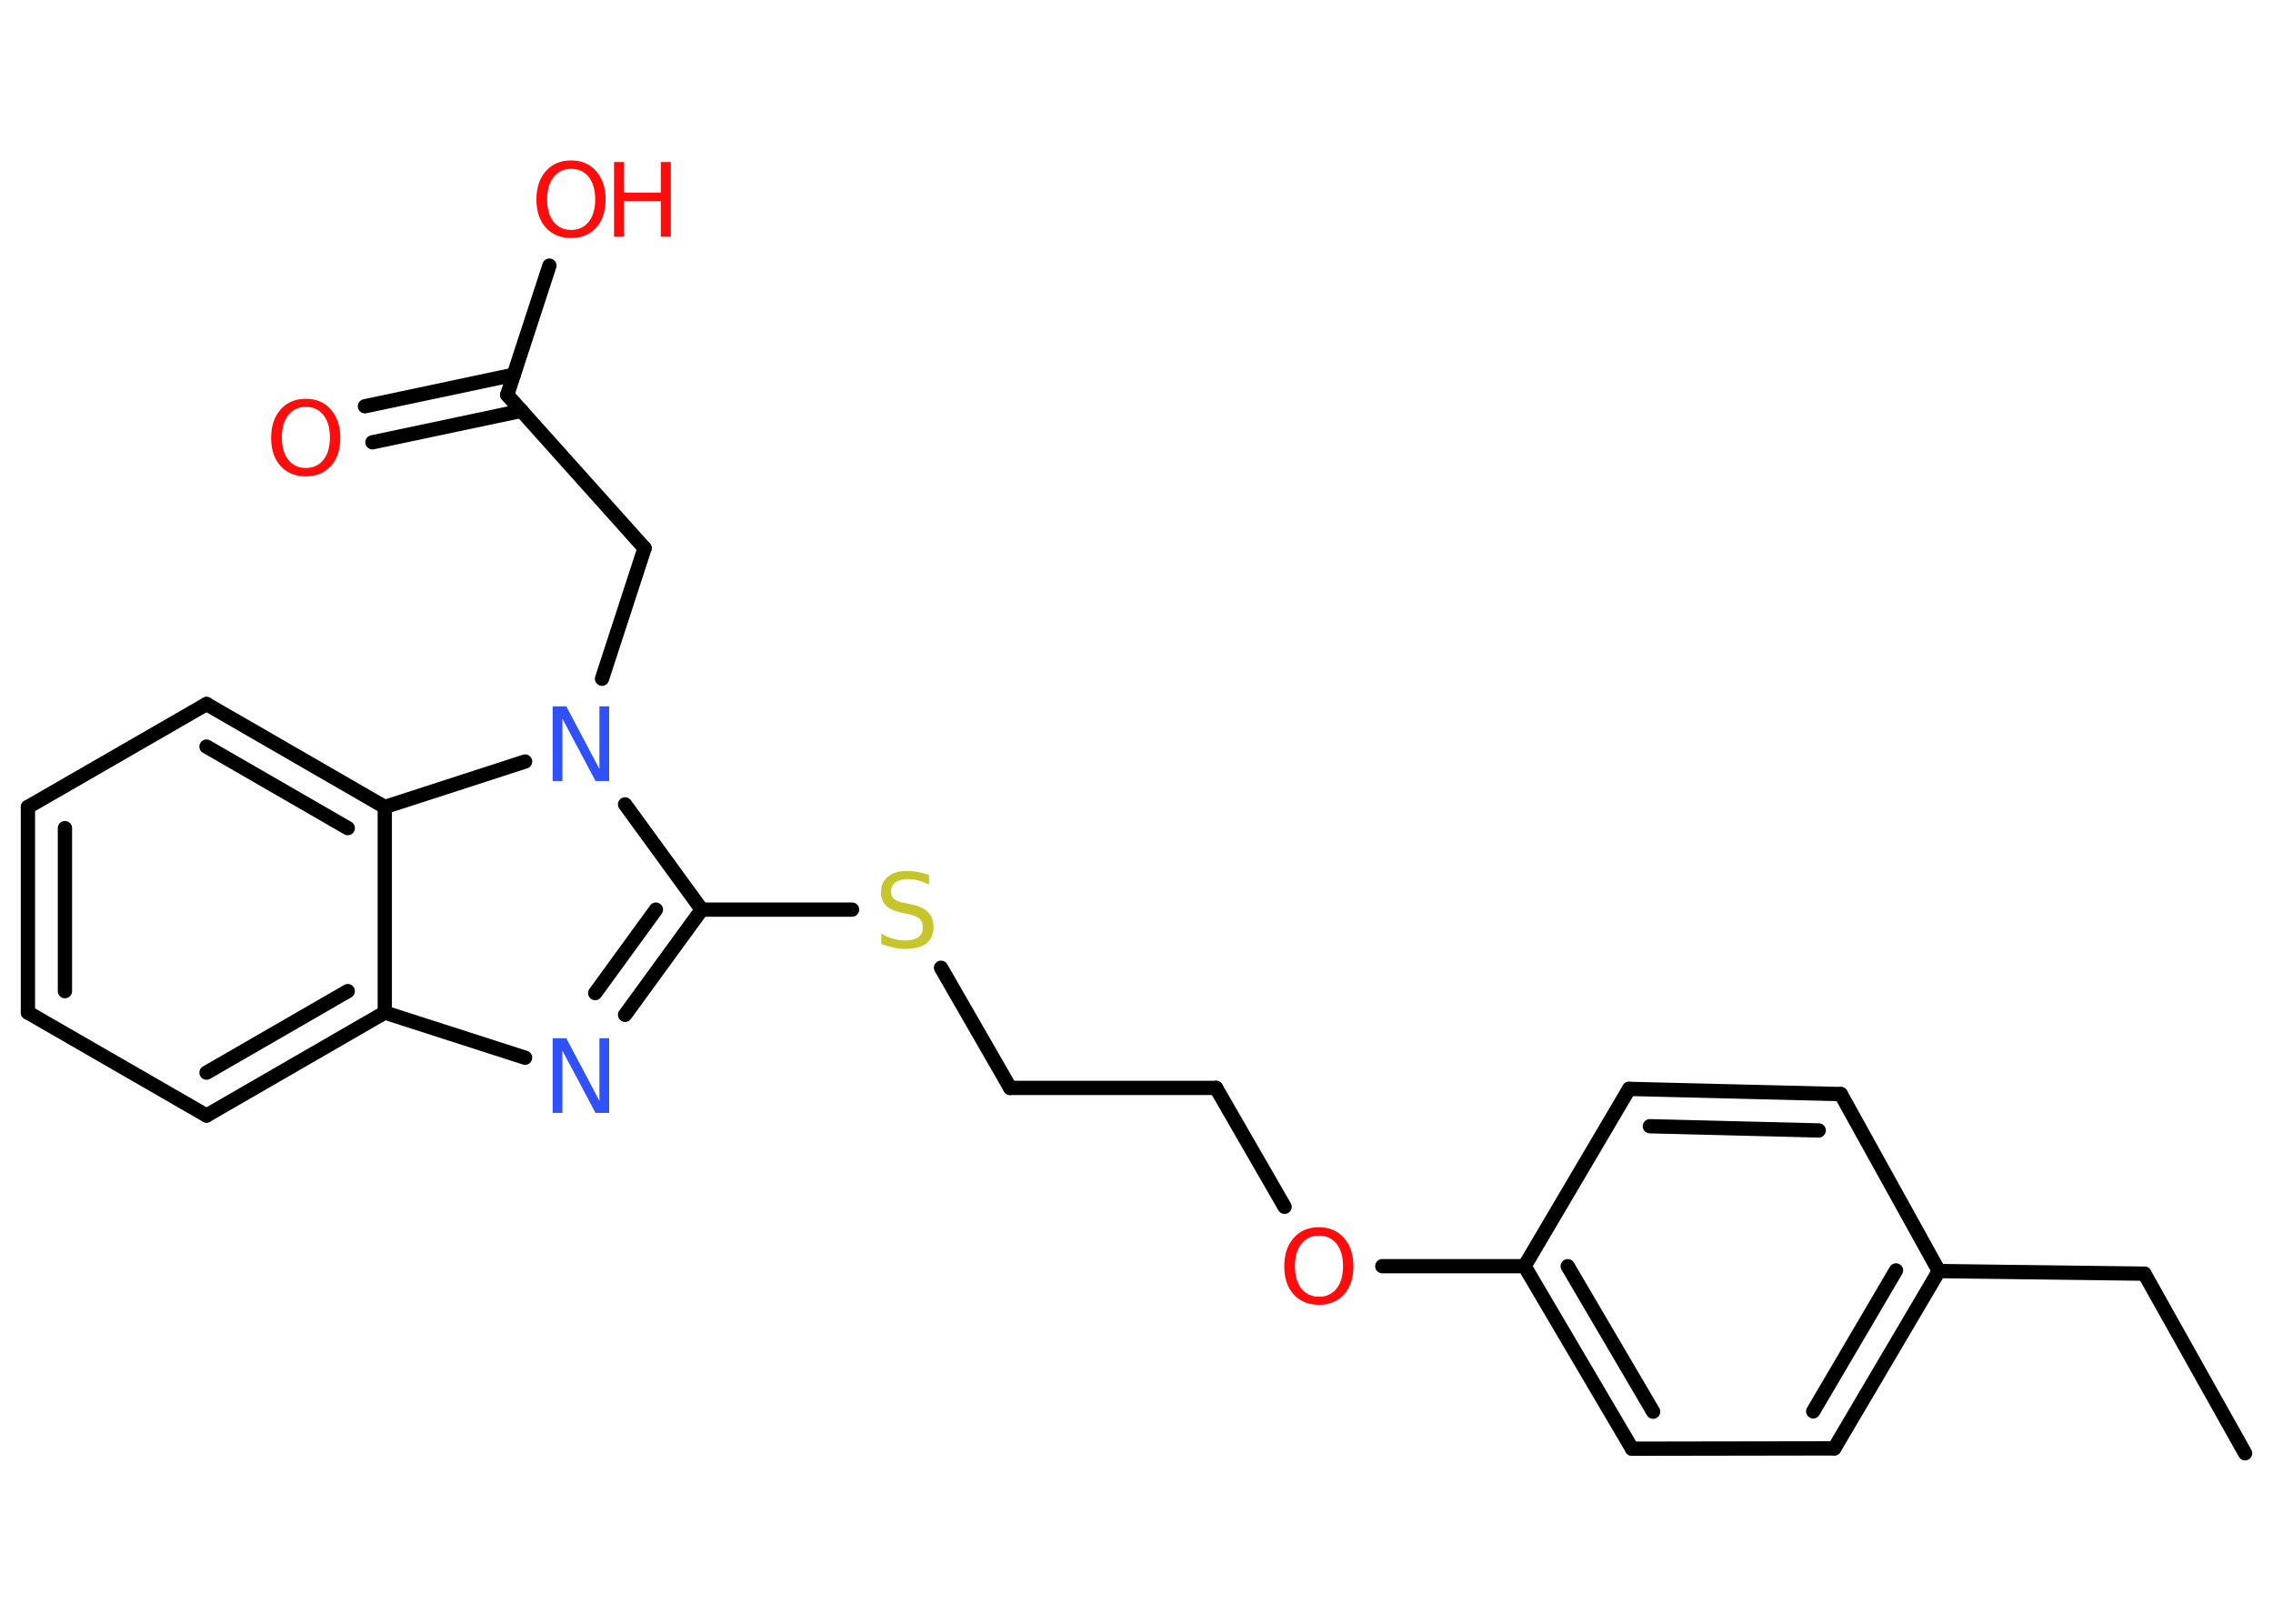 <?xml version='1.0' encoding='UTF-8'?>
<!DOCTYPE svg PUBLIC "-//W3C//DTD SVG 1.1//EN" "http://www.w3.org/Graphics/SVG/1.1/DTD/svg11.dtd">
<svg version='1.2' xmlns='http://www.w3.org/2000/svg' xmlns:xlink='http://www.w3.org/1999/xlink' width='70.0mm' height='50.0mm' viewBox='0 0 70.0 50.0'>
  <desc>Generated by the Chemistry Development Kit (http://github.com/cdk)</desc>
  <g stroke-linecap='round' stroke-linejoin='round' stroke='#000000' stroke-width='.44' fill='#FF0D0D'>
    <rect x='.0' y='.0' width='70.0' height='50.0' fill='#FFFFFF' stroke='none'/>
    <g id='mol1' class='mol'>
      <line id='mol1bnd1' class='bond' x1='69.14' y1='44.75' x2='66.04' y2='39.22'/>
      <line id='mol1bnd2' class='bond' x1='66.04' y1='39.22' x2='59.71' y2='39.14'/>
      <g id='mol1bnd3' class='bond'>
        <line x1='56.49' y1='44.6' x2='59.71' y2='39.14'/>
        <line x1='55.84' y1='43.46' x2='58.39' y2='39.12'/>
      </g>
      <line id='mol1bnd4' class='bond' x1='56.49' y1='44.6' x2='50.26' y2='44.61'/>
      <g id='mol1bnd5' class='bond'>
        <line x1='46.95' y1='38.99' x2='50.26' y2='44.61'/>
        <line x1='48.28' y1='38.99' x2='50.91' y2='43.47'/>
      </g>
      <line id='mol1bnd6' class='bond' x1='46.95' y1='38.99' x2='42.57' y2='38.99'/>
      <line id='mol1bnd7' class='bond' x1='39.56' y1='37.16' x2='37.45' y2='33.5'/>
      <line id='mol1bnd8' class='bond' x1='37.45' y1='33.5' x2='31.11' y2='33.5'/>
      <line id='mol1bnd9' class='bond' x1='31.11' y1='33.5' x2='28.98' y2='29.8'/>
      <line id='mol1bnd10' class='bond' x1='26.24' y1='28.01' x2='21.61' y2='28.01'/>
      <g id='mol1bnd11' class='bond'>
        <line x1='19.25' y1='31.25' x2='21.61' y2='28.01'/>
        <line x1='18.33' y1='30.58' x2='20.2' y2='28.01'/>
      </g>
      <line id='mol1bnd12' class='bond' x1='16.17' y1='32.57' x2='11.85' y2='31.18'/>
      <g id='mol1bnd13' class='bond'>
        <line x1='6.36' y1='34.35' x2='11.85' y2='31.18'/>
        <line x1='6.36' y1='33.03' x2='10.71' y2='30.52'/>
      </g>
      <line id='mol1bnd14' class='bond' x1='6.36' y1='34.35' x2='.86' y2='31.18'/>
      <g id='mol1bnd15' class='bond'>
        <line x1='.86' y1='24.85' x2='.86' y2='31.18'/>
        <line x1='2.0' y1='25.5' x2='2.0' y2='30.52'/>
      </g>
      <line id='mol1bnd16' class='bond' x1='.86' y1='24.85' x2='6.36' y2='21.68'/>
      <g id='mol1bnd17' class='bond'>
        <line x1='11.85' y1='24.85' x2='6.36' y2='21.68'/>
        <line x1='10.71' y1='25.5' x2='6.36' y2='22.99'/>
      </g>
      <line id='mol1bnd18' class='bond' x1='11.85' y1='31.18' x2='11.85' y2='24.85'/>
      <line id='mol1bnd19' class='bond' x1='11.85' y1='24.85' x2='16.17' y2='23.45'/>
      <line id='mol1bnd20' class='bond' x1='21.61' y1='28.01' x2='19.25' y2='24.77'/>
      <line id='mol1bnd21' class='bond' x1='18.54' y1='20.9' x2='19.85' y2='16.88'/>
      <line id='mol1bnd22' class='bond' x1='19.85' y1='16.88' x2='15.62' y2='12.16'/>
      <g id='mol1bnd23' class='bond'>
        <line x1='16.06' y1='12.65' x2='11.47' y2='13.62'/>
        <line x1='15.82' y1='11.54' x2='11.24' y2='12.51'/>
      </g>
      <line id='mol1bnd24' class='bond' x1='15.62' y1='12.16' x2='16.92' y2='8.18'/>
      <line id='mol1bnd25' class='bond' x1='46.95' y1='38.99' x2='50.17' y2='33.53'/>
      <g id='mol1bnd26' class='bond'>
        <line x1='56.69' y1='33.69' x2='50.17' y2='33.53'/>
        <line x1='56.01' y1='34.81' x2='50.81' y2='34.68'/>
      </g>
      <line id='mol1bnd27' class='bond' x1='59.71' y1='39.14' x2='56.69' y2='33.69'/>
      <path id='mol1atm7' class='atom' d='M40.62 38.05q-.34 .0 -.54 .25q-.2 .25 -.2 .69q.0 .44 .2 .69q.2 .25 .54 .25q.34 .0 .54 -.25q.2 -.25 .2 -.69q.0 -.44 -.2 -.69q-.2 -.25 -.54 -.25zM40.62 37.79q.48 .0 .77 .33q.29 .33 .29 .87q.0 .55 -.29 .87q-.29 .32 -.77 .32q-.49 .0 -.78 -.32q-.29 -.32 -.29 -.87q.0 -.54 .29 -.87q.29 -.33 .78 -.33z' stroke='none'/>
      <path id='mol1atm10' class='atom' d='M28.61 26.94v.3q-.17 -.08 -.33 -.13q-.16 -.04 -.31 -.04q-.25 .0 -.39 .1q-.14 .1 -.14 .28q.0 .15 .09 .23q.09 .08 .35 .13l.19 .04q.35 .07 .51 .24q.17 .17 .17 .45q.0 .33 -.22 .51q-.22 .17 -.66 .17q-.16 .0 -.35 -.04q-.18 -.04 -.38 -.11v-.32q.19 .11 .37 .16q.18 .05 .36 .05q.27 .0 .41 -.1q.14 -.1 .14 -.3q.0 -.17 -.1 -.27q-.1 -.09 -.34 -.14l-.19 -.04q-.35 -.07 -.5 -.22q-.16 -.15 -.16 -.41q.0 -.31 .21 -.48q.21 -.18 .59 -.18q.16 .0 .33 .03q.17 .03 .34 .09z' stroke='none' fill='#C6C62C'/>
      <path id='mol1atm12' class='atom' d='M17.02 31.97h.42l1.02 1.93v-1.93h.3v2.3h-.42l-1.02 -1.92v1.92h-.3v-2.3z' stroke='none' fill='#3050F8'/>
      <path id='mol1atm19' class='atom' d='M17.02 21.75h.42l1.02 1.93v-1.93h.3v2.3h-.42l-1.02 -1.92v1.92h-.3v-2.3z' stroke='none' fill='#3050F8'/>
      <path id='mol1atm22' class='atom' d='M9.42 12.53q-.34 .0 -.54 .25q-.2 .25 -.2 .69q.0 .44 .2 .69q.2 .25 .54 .25q.34 .0 .54 -.25q.2 -.25 .2 -.69q.0 -.44 -.2 -.69q-.2 -.25 -.54 -.25zM9.42 12.28q.48 .0 .77 .33q.29 .33 .29 .87q.0 .55 -.29 .87q-.29 .32 -.77 .32q-.49 .0 -.78 -.32q-.29 -.32 -.29 -.87q.0 -.54 .29 -.87q.29 -.33 .78 -.33z' stroke='none'/>
      <g id='mol1atm23' class='atom'>
        <path d='M17.59 5.2q-.34 .0 -.54 .25q-.2 .25 -.2 .69q.0 .44 .2 .69q.2 .25 .54 .25q.34 .0 .54 -.25q.2 -.25 .2 -.69q.0 -.44 -.2 -.69q-.2 -.25 -.54 -.25zM17.59 4.94q.48 .0 .77 .33q.29 .33 .29 .87q.0 .55 -.29 .87q-.29 .32 -.77 .32q-.49 .0 -.78 -.32q-.29 -.32 -.29 -.87q.0 -.54 .29 -.87q.29 -.33 .78 -.33z' stroke='none'/>
        <path d='M18.91 4.99h.31v.94h1.13v-.94h.31v2.3h-.31v-1.1h-1.13v1.1h-.31v-2.3z' stroke='none'/>
      </g>
    </g>
  </g>
</svg>
